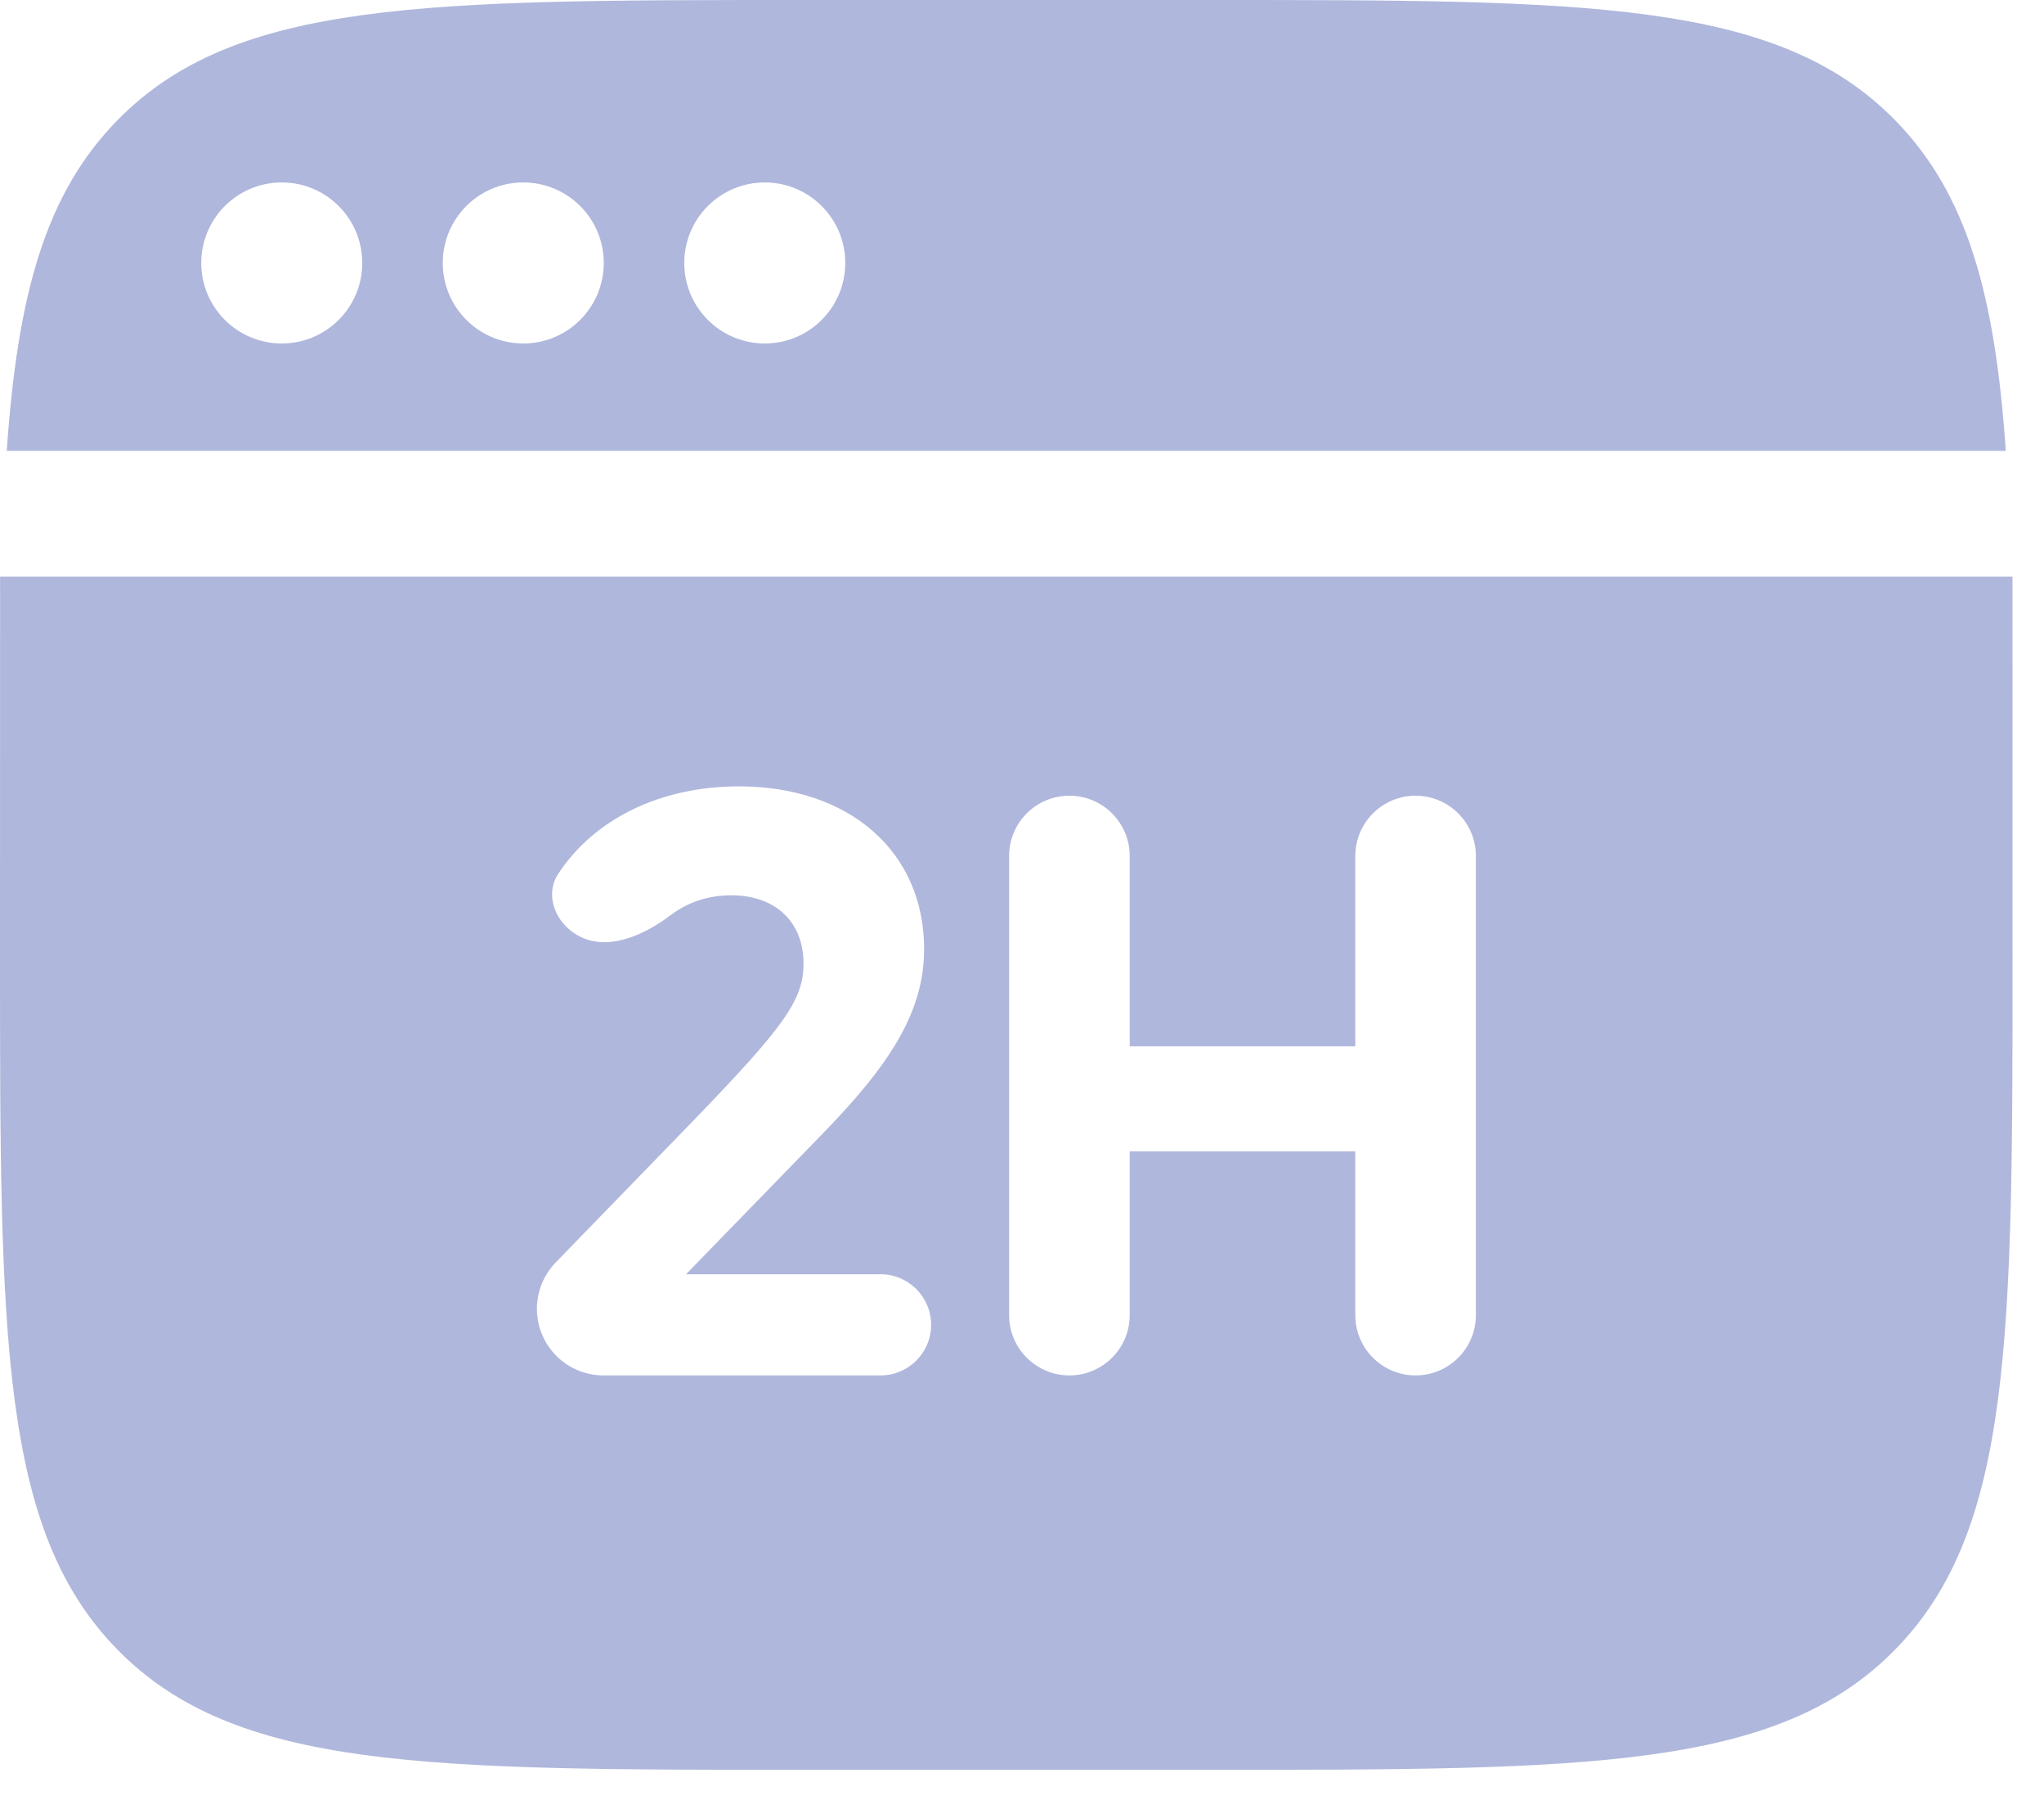<svg width="52" height="46" viewBox="0 0 52 46" fill="none" xmlns="http://www.w3.org/2000/svg">
    <path fill-rule="evenodd" clip-rule="evenodd" d="M20.48 0H30.72C40.374 0 45.202 0 48.201 3.046C50.043 4.917 50.754 7.488 51.028 11.466H0.172C0.446 7.488 1.157 4.917 2.999 3.046C5.998 0 10.826 0 20.48 0ZM0.002 14.666C1.06818e-10 17.736 0 23.338 0 24.213C0 34.019 0 38.921 2.999 41.967C5.998 45.013 10.826 45.013 20.48 45.013H20.48H30.72H30.72C40.374 45.013 45.202 45.013 48.201 41.967C51.2 38.921 51.2 34.019 51.2 24.213C51.2 23.338 51.2 17.736 51.198 14.666H0.002ZM9.216 6.688C9.216 7.819 8.299 8.736 7.168 8.736C6.037 8.736 5.12 7.819 5.12 6.688C5.12 5.557 6.037 4.64 7.168 4.64C8.299 4.64 9.216 5.557 9.216 6.688ZM13.312 8.736C14.443 8.736 15.36 7.819 15.36 6.688C15.36 5.557 14.443 4.64 13.312 4.64C12.181 4.64 11.264 5.557 11.264 6.688C11.264 7.819 12.181 8.736 13.312 8.736ZM21.504 6.688C21.504 7.819 20.587 8.736 19.456 8.736C18.325 8.736 17.408 7.819 17.408 6.688C17.408 5.557 18.325 4.64 19.456 4.64C20.587 4.64 21.504 5.557 21.504 6.688ZM13.659 33.302C13.667 34.232 14.423 34.982 15.353 34.982H22.401C23.112 34.982 23.688 34.406 23.688 33.696C23.688 32.985 23.112 32.409 22.401 32.409H17.453L20.877 28.886C22.639 27.085 23.51 25.739 23.51 24.136C23.51 21.663 21.61 20 18.799 20C16.794 20 15.12 20.832 14.207 22.216C13.846 22.762 14.123 23.461 14.691 23.787C15.437 24.215 16.379 23.794 17.064 23.274C17.493 22.949 18.019 22.771 18.601 22.771C19.729 22.771 20.442 23.444 20.442 24.512C20.442 25.443 19.927 26.135 17.612 28.53L14.138 32.108C13.828 32.428 13.656 32.857 13.659 33.302ZM25.672 33.448C25.672 34.295 26.359 34.982 27.206 34.982C28.053 34.982 28.74 34.295 28.74 33.448V29.282H34.479V33.448C34.479 34.295 35.166 34.982 36.013 34.982C36.86 34.982 37.547 34.295 37.547 33.448V21.771C37.547 20.924 36.86 20.238 36.013 20.238C35.166 20.238 34.479 20.924 34.479 21.771V26.61H28.74V21.771C28.74 20.924 28.053 20.238 27.206 20.238C26.359 20.238 25.672 20.924 25.672 21.771V33.448Z" fill="#AFB7DC"/>
</svg>
